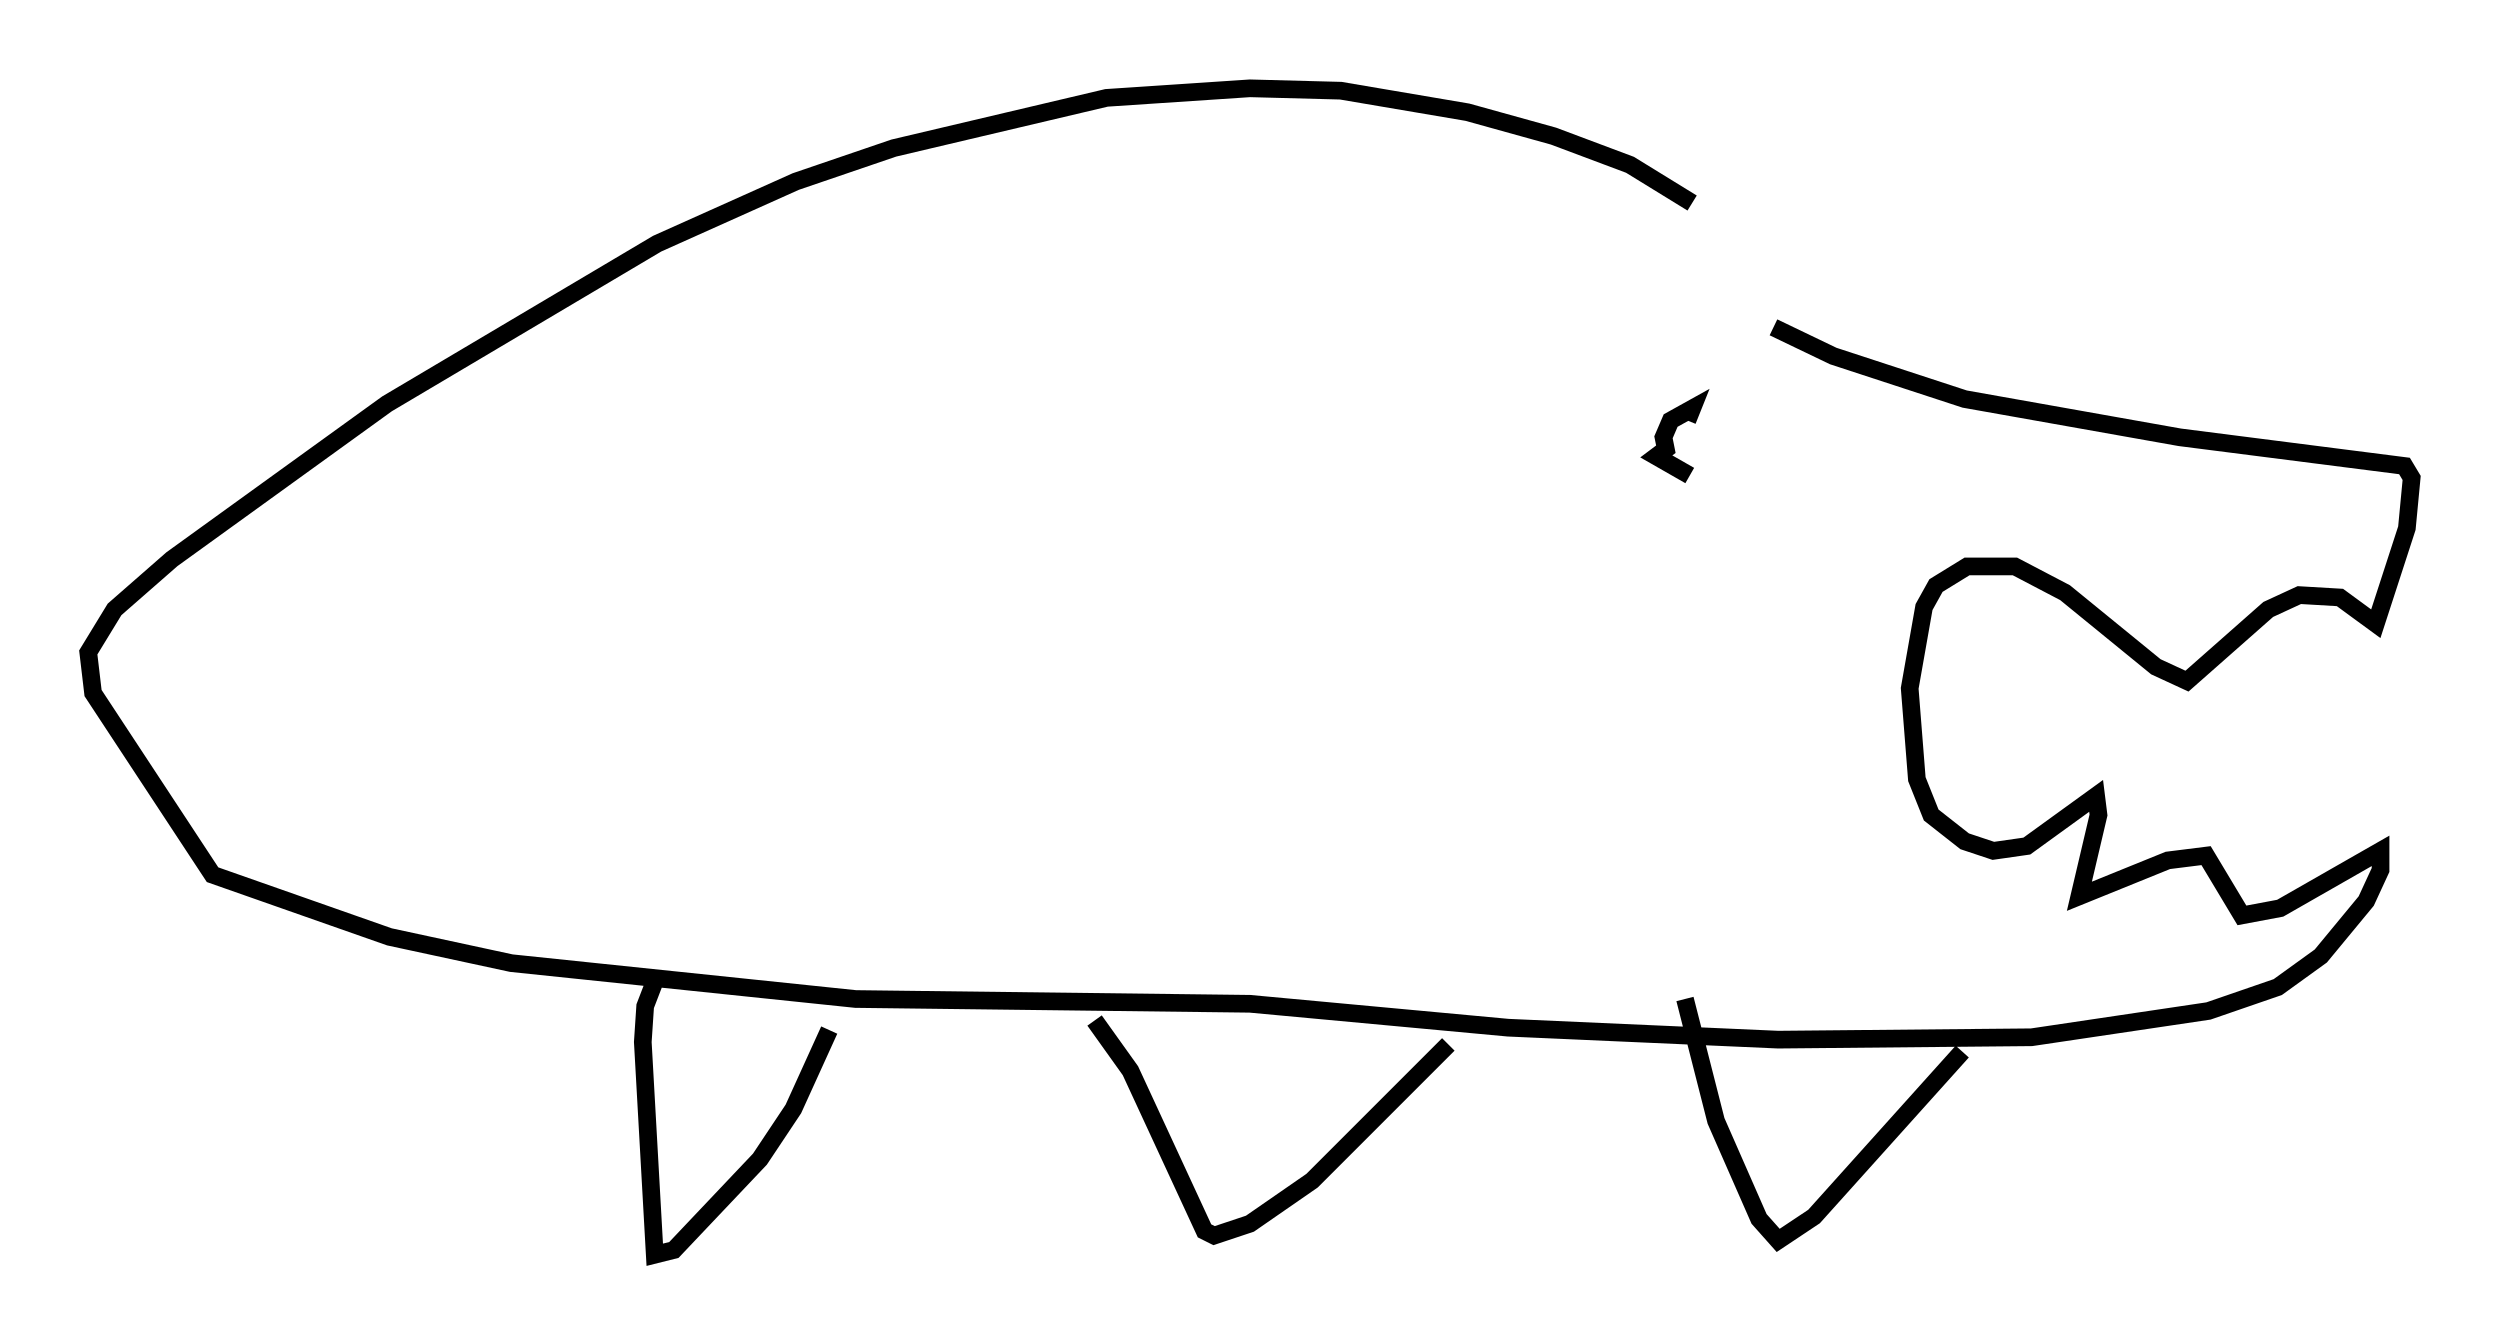 <?xml version="1.0" encoding="utf-8" ?>
<svg baseProfile="full" height="76.034" version="1.1" width="141.528" xmlns="http://www.w3.org/2000/svg" xmlns:ev="http://www.w3.org/2001/xml-events" xmlns:xlink="http://www.w3.org/1999/xlink"><defs /><rect fill="white" height="76.034" width="141.528" x="0" y="0" /><path d="M98.504, 17.043 m1.894, 1.488 l3.383, 1.624 7.442, 2.436 l12.178, 2.165 12.72, 1.624 l0.406, 0.677 -0.271, 2.842 l-1.759, 5.413 -2.03, -1.488 l-2.3, -0.135 -1.759, 0.812 l-4.601, 4.059 -1.759, -0.812 l-5.142, -4.195 -2.842, -1.488 l-2.706, 0.0 -1.759, 1.083 l-0.677, 1.218 -0.812, 4.601 l0.406, 5.142 0.812, 2.03 l1.894, 1.488 1.624, 0.541 l1.894, -0.271 3.924, -2.842 l0.135, 1.083 -1.083, 4.601 l5.007, -2.03 2.165, -0.271 l2.03, 3.383 2.165, -0.406 l5.683, -3.248 0.0, 1.083 l-0.812, 1.759 -2.571, 3.112 l-2.436, 1.759 -3.924, 1.353 l-10.013, 1.488 -14.344, 0.135 l-15.291, -0.677 -14.614, -1.353 l-22.327, -0.271 -19.486, -2.03 l-6.901, -1.488 -10.013, -3.518 l-6.766, -10.284 -0.271, -2.3 l1.488, -2.436 3.248, -2.842 l12.178, -8.796 15.291, -9.066 l7.848, -3.518 5.548, -1.894 l12.043, -2.842 8.119, -0.541 l5.142, 0.135 7.172, 1.218 l4.871, 1.353 4.33, 1.624 l3.518, 2.165 m-58.592, 43.707 l-0.677, 1.759 -0.135, 2.03 l0.677, 12.043 1.083, -0.271 l4.871, -5.142 1.894, -2.842 l2.03, -4.465 m15.02, -0.541 l2.03, 2.842 4.195, 9.066 l0.541, 0.271 2.03, -0.677 l3.518, -2.436 7.713, -7.713 m13.396, -2.571 l1.759, 6.901 2.436, 5.548 l1.083, 1.218 2.03, -1.353 l8.39, -9.337 m-15.426, -32.611 l-1.894, -1.083 0.541, -0.406 l-0.135, -0.677 0.406, -0.947 l1.218, -0.677 -0.271, 0.677 " fill="none" stroke="black" stroke-width="1" /></svg>